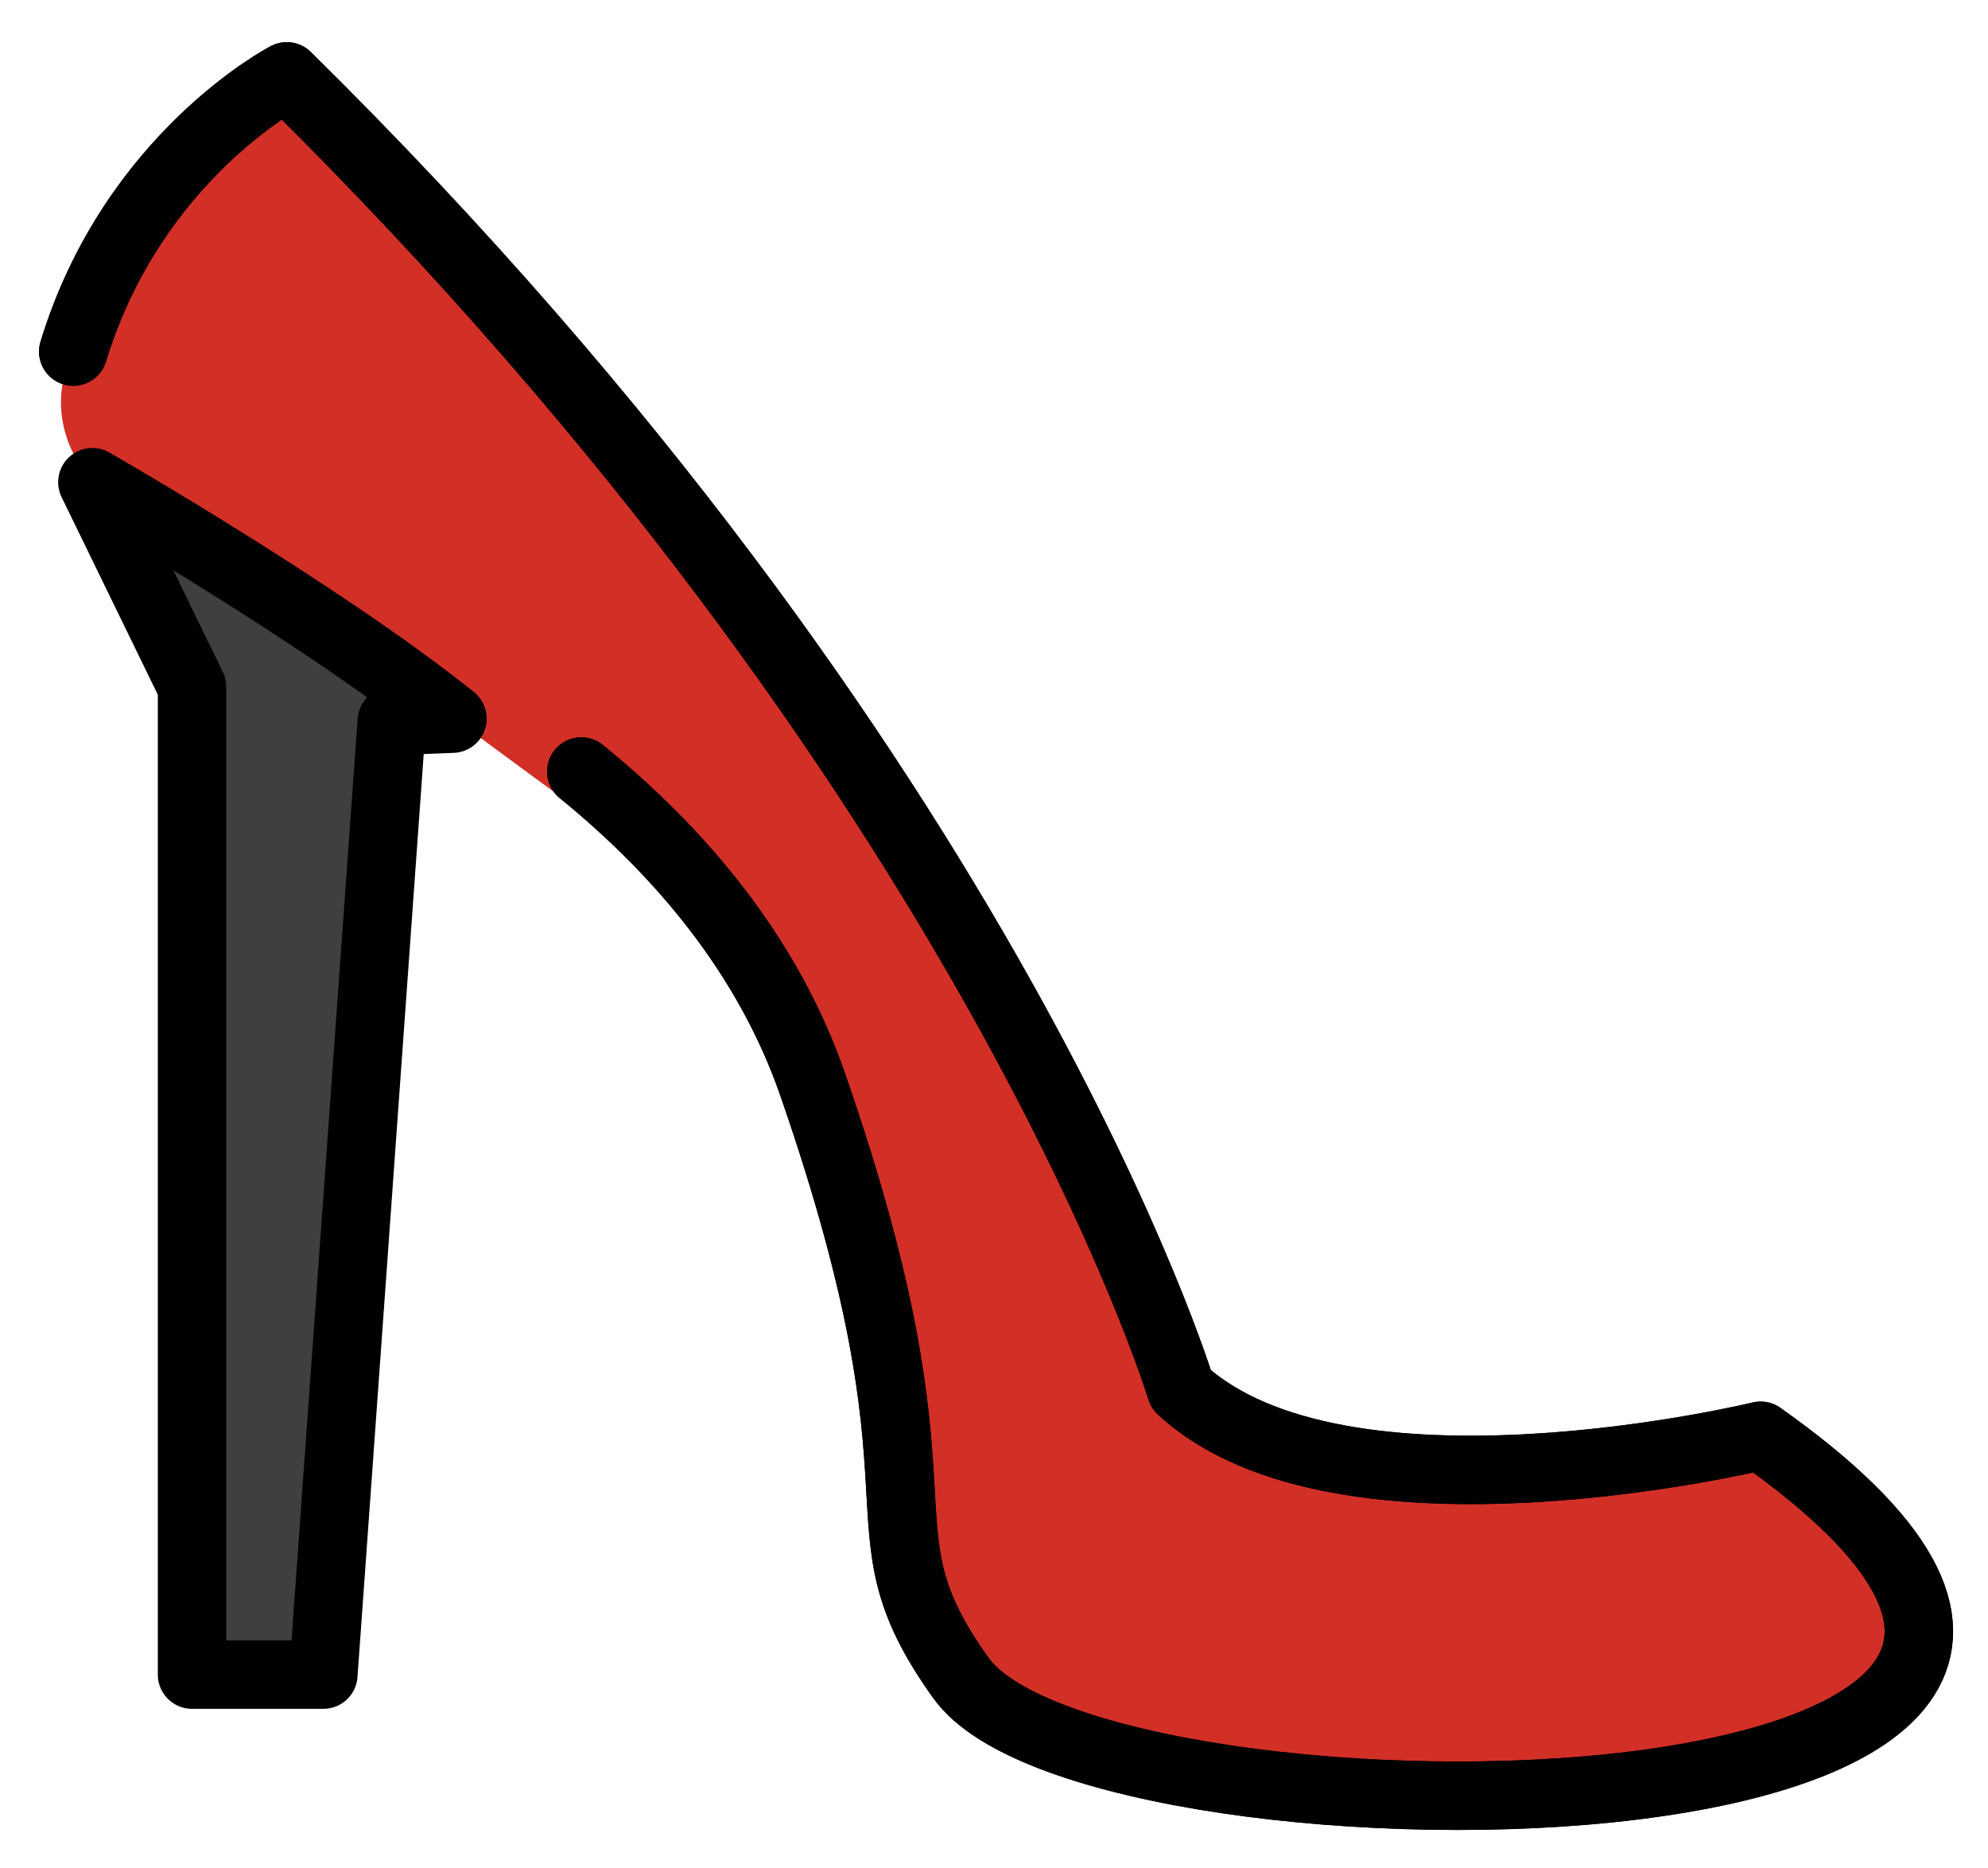 <svg xmlns="http://www.w3.org/2000/svg" role="img" viewBox="8.51 12.01 58.11 54.61"><title>1F460.svg</title><path fill="#d22f27" d="M25.501 34.561c2.916 2.372 5.458 5.385 6.764 9.149 4.333 12.494 1.03 12.729 4.333 17.346 3.979 5.561 40.724 5.177 23.375-7.08 0 0-12.254 2.979-16.939-1.355 0 0-5.428-17.956-26.141-38.379 0 0-4.5 2.328-6.242 8.045 0 0-1.104 1.85.56 3.816 1.557 1.84 14.291 8.457 14.291 8.457z"/><path fill="#d22f27" d="M25.108 35.453c2.916 2.372 5.851 4.493 7.157 8.257 4.333 12.494 1.03 12.729 4.333 17.346 3.764 5.259 36.834 5.201 25.735-5.189-1.286-1.204-3.075-1.697-4.813-1.415-2.906.471-7.813.97-11.482-.186-1.674-.528-3.008-1.79-3.638-3.428-1.773-4.609-7.597-17.608-21.572-32.556-2.57-2.748-5.884-2.418-7.836.799-.041.068-.082.136-.122.205-.907 1.558-2.243 3.467-1.536 5.125.037.088.075.175.113.263.535 1.234 13.661 10.779 13.661 10.779z"/><path fill="#3f3f3f" d="M19.962 33.086l-2 27.872h-3.839V32.086l-2.913-5.982s6.651 3.811 10.526 6.912l-1.774.07z"/><g fill="none" stroke="#000" stroke-linecap="round" stroke-linejoin="round" stroke-width="2"><path d="M19.962 33.086l-2 27.872h-3.839V32.086l-2.913-5.982s6.651 3.811 10.526 6.912l-1.774.07z"/><path d="M25.501 34.561c2.916 2.372 5.458 5.385 6.764 9.149 4.333 12.494 1.03 12.729 4.333 17.346 3.979 5.561 40.724 5.177 23.375-7.08 0 0-12.254 2.979-16.939-1.355 0 0-5.428-17.956-26.141-38.379 0 0-4.5 2.328-6.242 8.045"/><path d="M25.501 34.561c2.916 2.372 5.458 5.385 6.764 9.149 4.333 12.494 1.03 12.729 4.333 17.346 3.979 5.561 40.724 5.177 23.375-7.08 0 0-12.254 2.979-16.939-1.355 0 0-5.428-17.956-26.141-38.379 0 0-4.5 2.328-6.242 8.045"/></g></svg>